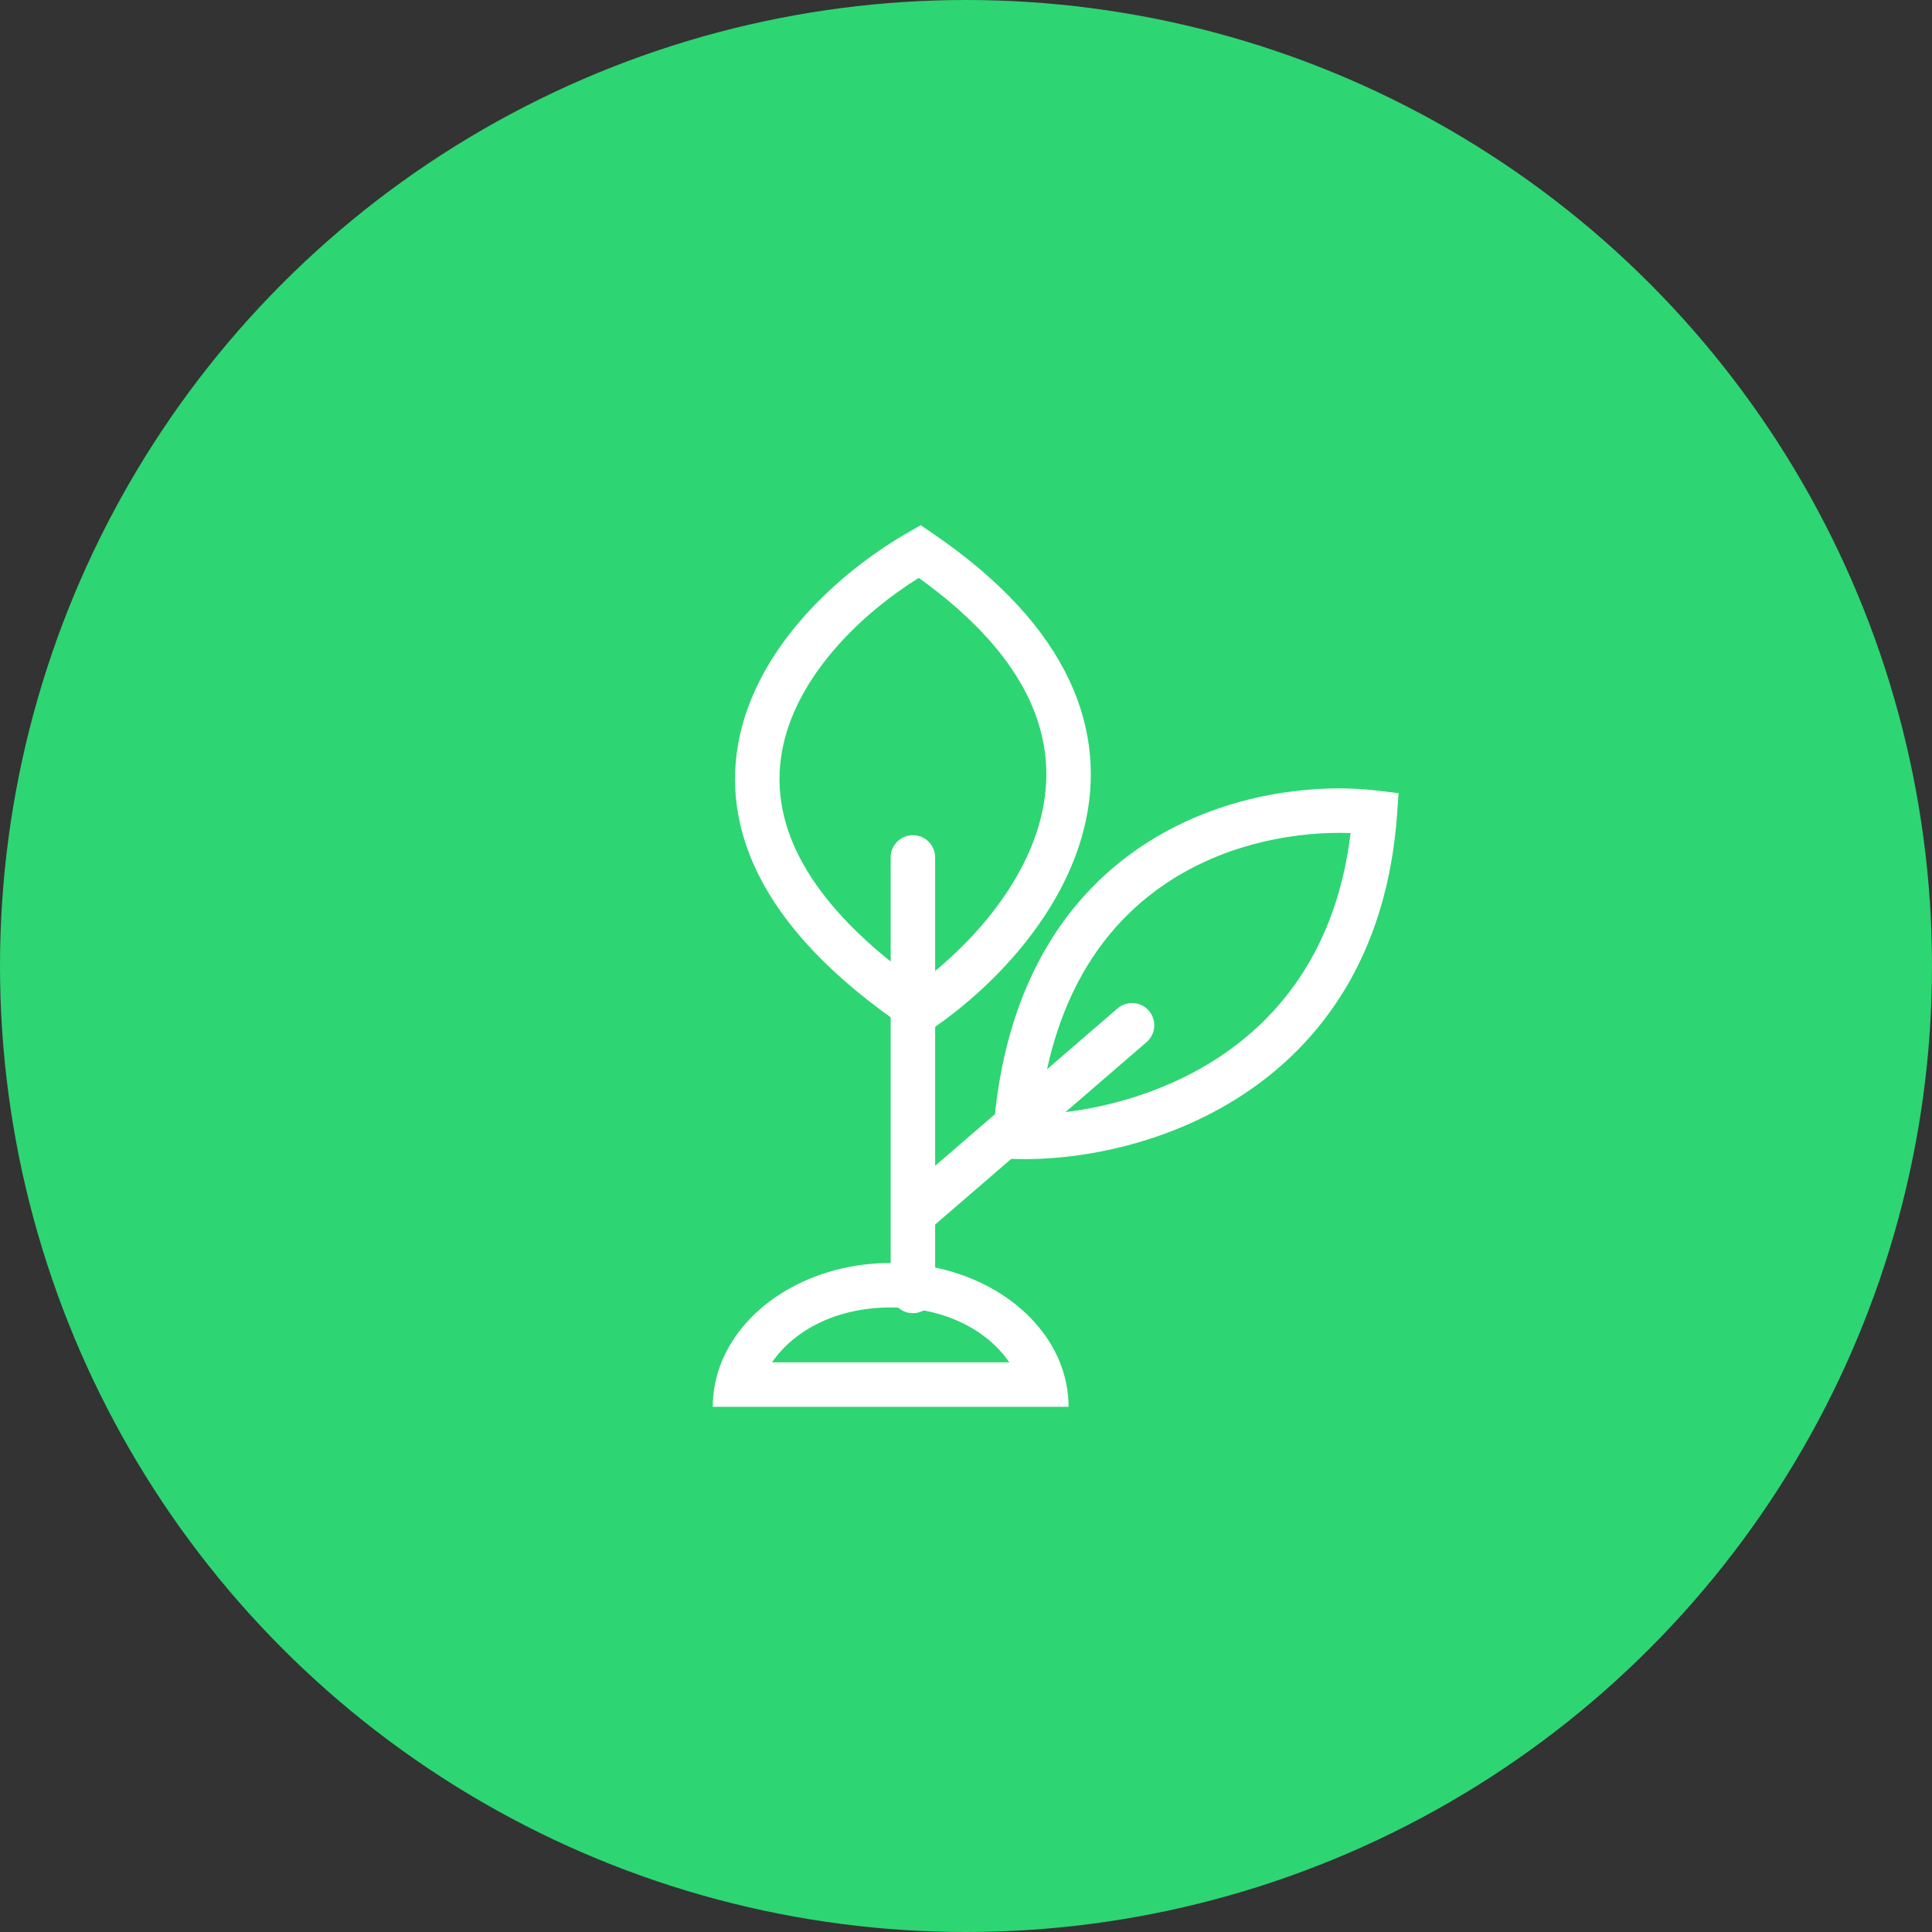 <svg width="100" height="100" viewBox="0 0 100 100" fill="none" xmlns="http://www.w3.org/2000/svg">
<rect x="0" y="0" width="100" height="100" fill="#333333" stroke="none"/>
<circle cx="50" cy="50" r="50" fill="#2ED573"/>
<path fill-rule="evenodd" clip-rule="evenodd" d="M47.656 27.184L48.251 27.589C51.858 30.046 54.131 32.616 55.351 35.217C56.579 37.834 56.702 40.404 56.137 42.767C55.025 47.418 51.275 51.192 48.251 53.251L47.605 53.691L46.958 53.253C43.047 50.608 40.582 47.926 39.257 45.268C37.92 42.584 37.777 39.989 38.401 37.626C39.626 32.993 43.746 29.421 47.031 27.542L47.656 27.184ZM47.593 50.893C50.221 48.938 53.044 45.803 53.898 42.231C54.351 40.337 54.256 38.304 53.267 36.194C52.33 34.197 50.559 32.065 47.554 29.911C44.658 31.717 41.555 34.703 40.627 38.215C40.141 40.051 40.236 42.072 41.317 44.241C42.345 46.303 44.291 48.553 47.593 50.893Z" fill="white"/>
<path fill-rule="evenodd" clip-rule="evenodd" d="M47.252 43.229C47.888 43.229 48.403 43.745 48.403 44.38V66.819C48.403 67.455 47.888 67.97 47.252 67.97C46.616 67.97 46.101 67.455 46.101 66.819V44.38C46.101 43.745 46.616 43.229 47.252 43.229Z" fill="white"/>
<path fill-rule="evenodd" clip-rule="evenodd" d="M72.391 41.053L72.313 42.146C71.793 49.455 68.386 54.017 64.29 56.689C60.248 59.327 55.597 60.09 52.515 59.989L51.324 59.95L51.405 58.761C51.938 50.88 55.323 46.166 59.461 43.56C63.535 40.995 68.213 40.551 71.302 40.922L72.391 41.053ZM53.813 57.677C56.459 57.551 59.964 56.763 63.032 54.761C66.338 52.604 69.192 49.007 69.907 43.12C67.274 43.02 63.759 43.574 60.688 45.508C57.424 47.563 54.547 51.245 53.813 57.677Z" fill="white"/>
<path fill-rule="evenodd" clip-rule="evenodd" d="M59.466 52.315C59.882 52.797 59.828 53.523 59.347 53.939L48.063 63.675C47.582 64.09 46.855 64.037 46.44 63.556C46.025 63.074 46.078 62.347 46.559 61.932L57.843 52.196C58.324 51.781 59.051 51.834 59.466 52.315Z" fill="white"/>
<path fill-rule="evenodd" clip-rule="evenodd" d="M55.309 72.816C55.309 72.012 55.151 71.239 54.86 70.514C53.661 67.529 50.193 65.372 46.101 65.372C42.01 65.372 38.541 67.529 37.342 70.514C37.051 71.239 36.893 72.012 36.893 72.816H55.309ZM39.961 70.514H52.241C51.172 68.944 49.027 67.674 46.101 67.674C43.175 67.674 41.031 68.944 39.961 70.514Z" fill="white"/>
</svg>
